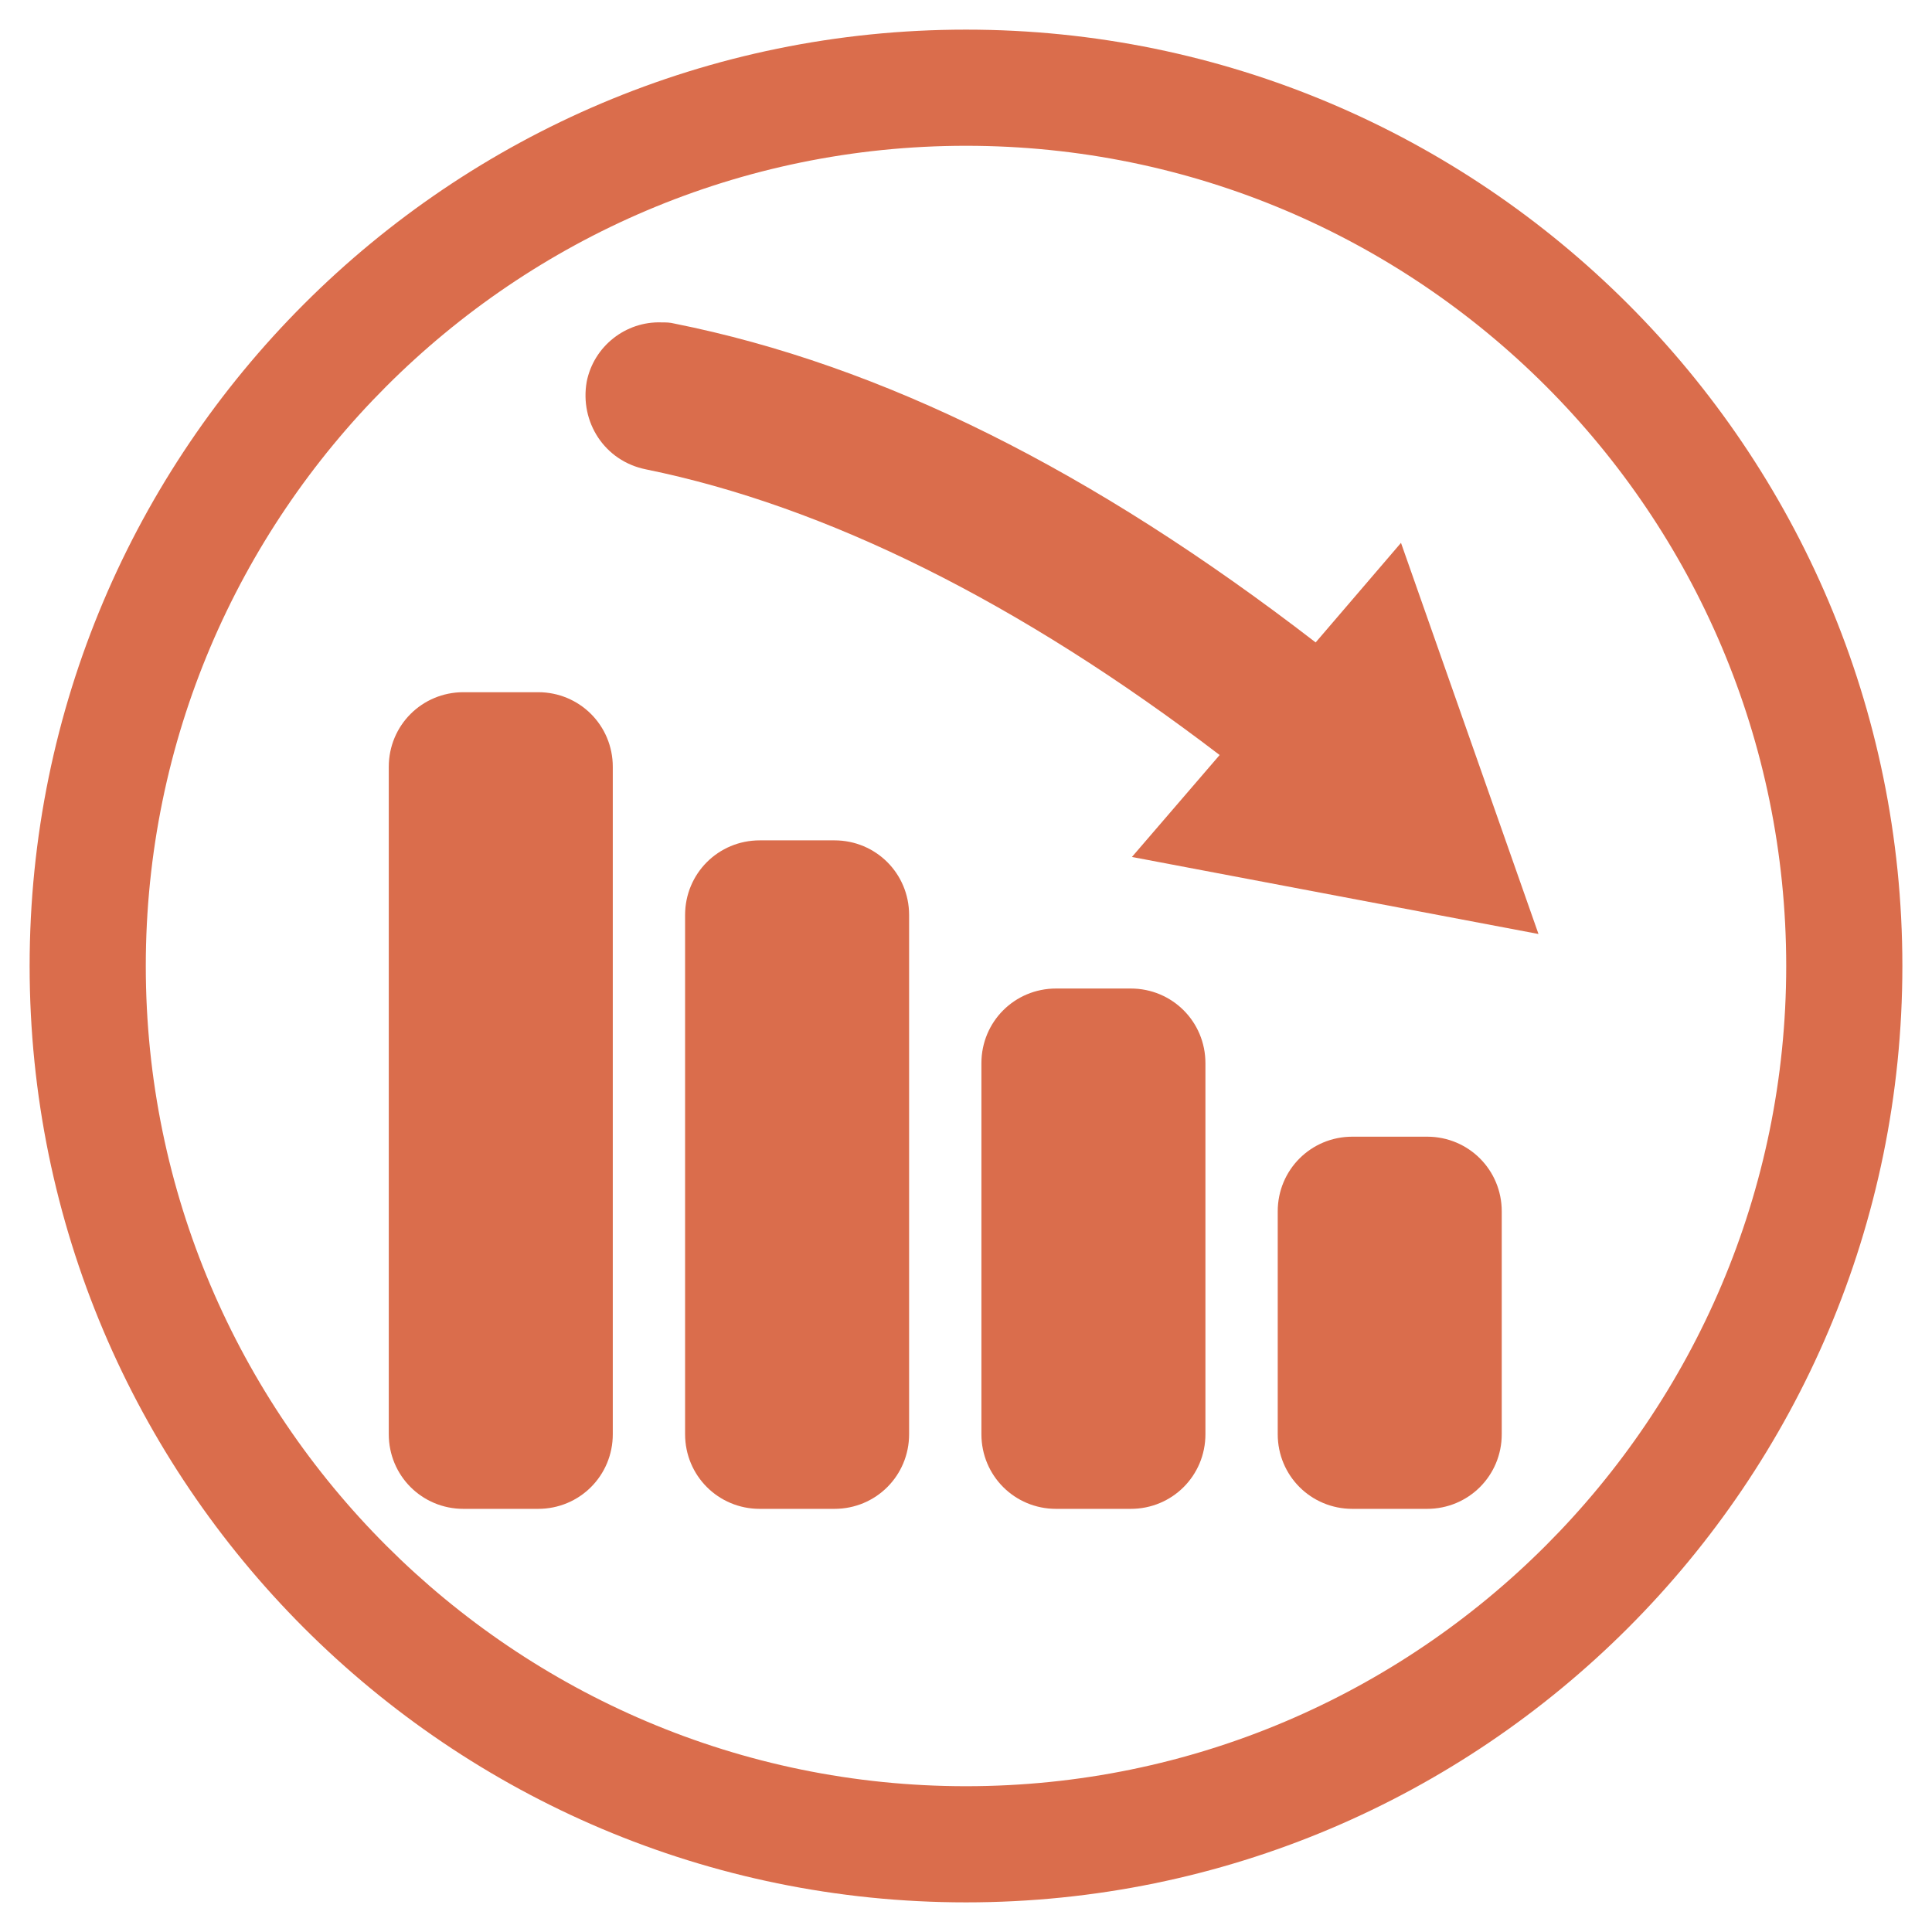 <?xml version="1.0" encoding="utf-8"?>
<!-- Generator: Adobe Illustrator 19.0.0, SVG Export Plug-In . SVG Version: 6.00 Build 0)  -->
<svg version="1.1" id="Capa_1" xmlns="http://www.w3.org/2000/svg" xmlns:xlink="http://www.w3.org/1999/xlink" x="0px" y="0px"
	 width="163px" height="163px" viewBox="-216 339.9 163 163" style="enable-background:new -216 339.9 163 163;"
	 xml:space="preserve">
<style type="text/css">
	.st0{opacity:0.9;}
	.st1{fill:#D65D38;}
</style>
<g id="Layer_1">
</g>
<g id="Capa_2">
</g>
<g class="st0">
	<g>
		<g>
			<path class="st1" d="M-134.5,500.4c-43.6,0-79-35.4-79-79c0-43.6,35.4-79,79-79s79,35.4,79,79C-55.5,465-90.9,500.4-134.5,500.4z
				 M-134.5,352.2c-38.2,0-69.2,31.1-69.2,69.2c0,38.2,31.1,69.2,69.2,69.2c38.2,0,69.2-31.1,69.2-69.2
				C-65.3,383.2-96.3,352.2-134.5,352.2z"/>
		</g>
		<g>
			<g>
				<path class="st1" d="M-166.5,372.1c0.6-3,3.3-5.1,6.3-5c0.4,0,0.7,0,1.1,0.1c17.5,3.5,35.3,12.4,54.1,26.9l7.2-8.4l11.6,33
					l-34.3-6.5l7.4-8.6c-16.9-12.9-33.2-21-48.4-24.1C-165,378.8-167.1,375.5-166.5,372.1L-166.5,372.1z M-164.3,404.6
					c0-3.5-2.8-6.3-6.3-6.3h-6.3c-3.5,0-6.3,2.8-6.3,6.3v56.3c0,3.5,2.8,6.3,6.3,6.3h6.3c3.5,0,6.3-2.8,6.3-6.3V404.6z M-89.3,442.1
					c0-3.5-2.8-6.3-6.3-6.3h-6.3c-3.5,0-6.3,2.8-6.3,6.3v18.8c0,3.5,2.8,6.3,6.3,6.3h6.3c3.5,0,6.3-2.8,6.3-6.3V442.1z
					 M-139.3,417.1c0-3.5-2.8-6.3-6.3-6.3h-6.3c-3.5,0-6.3,2.8-6.3,6.3v43.8c0,3.5,2.8,6.3,6.3,6.3h6.3c3.5,0,6.3-2.8,6.3-6.3V417.1
					z M-114.3,429.6c0-3.5-2.8-6.3-6.3-6.3h-6.3c-3.5,0-6.3,2.8-6.3,6.3v31.3c0,3.5,2.8,6.3,6.3,6.3h6.3c3.5,0,6.3-2.8,6.3-6.3
					V429.6z M-114.3,429.6"/>
			</g>
		</g>
	</g>
</g>
</svg>
